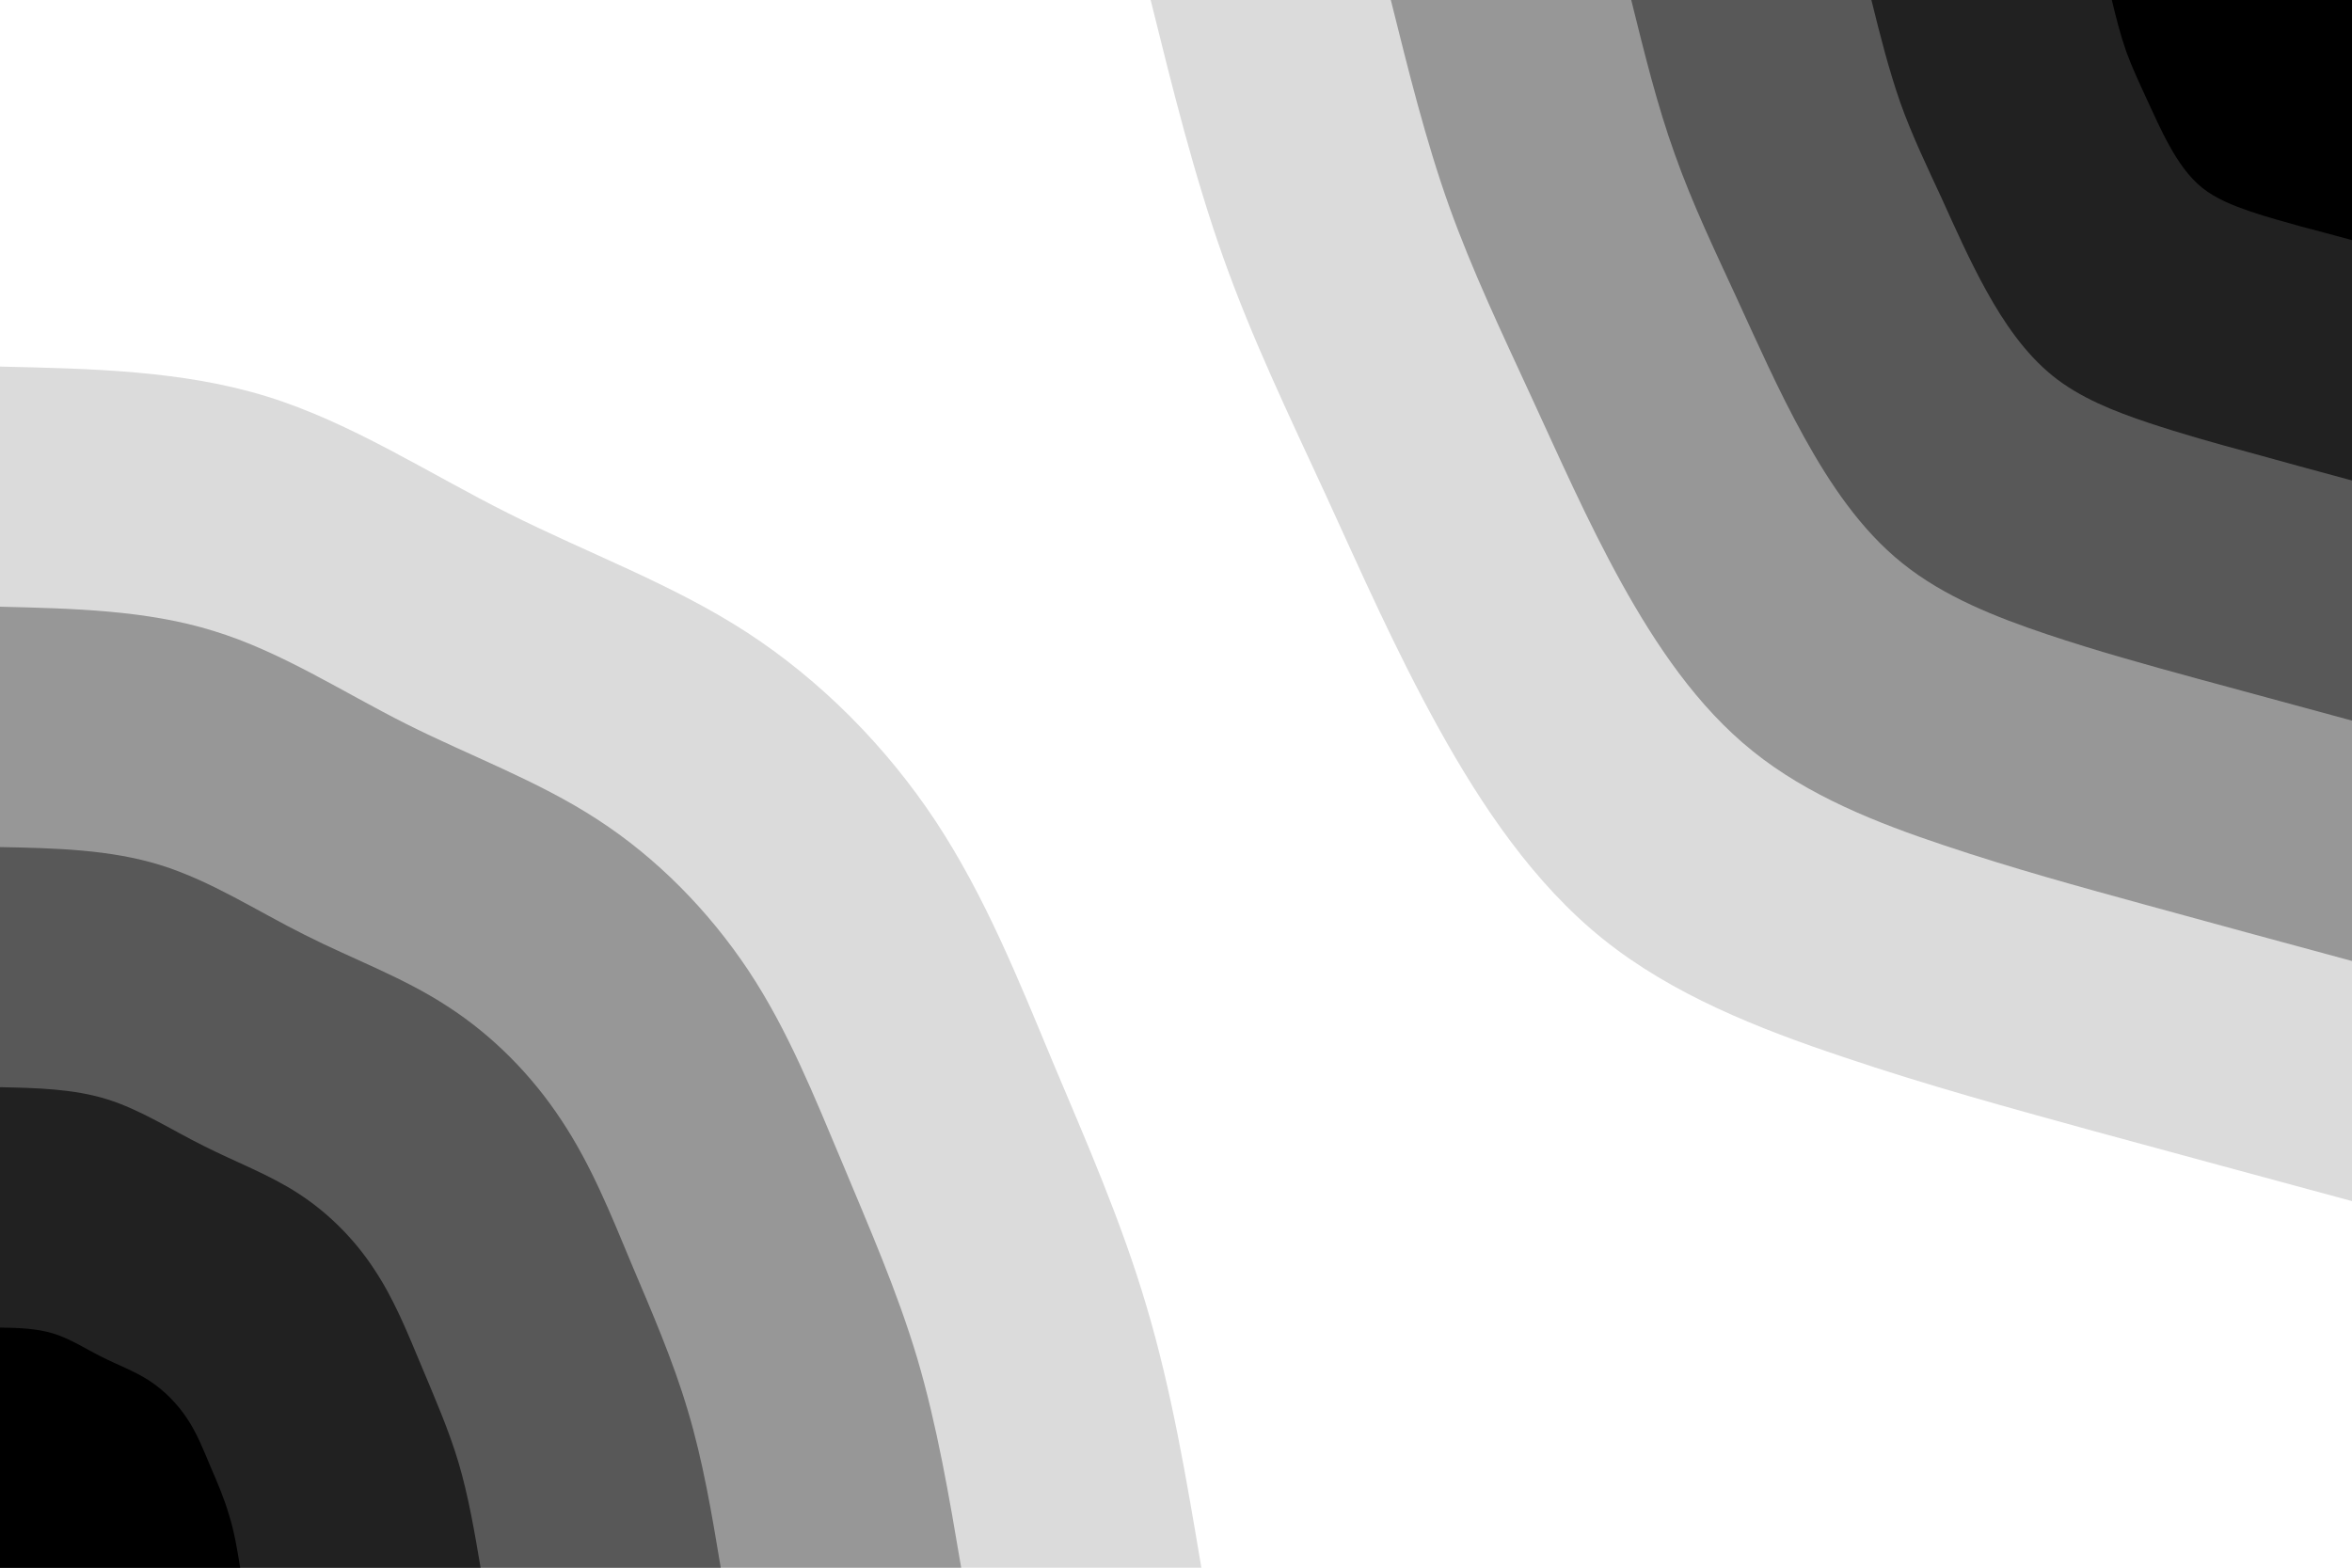 <svg id="visual" viewBox="0 0 900 600" width="900" height="600" xmlns="http://www.w3.org/2000/svg" xmlns:xlink="http://www.w3.org/1999/xlink" version="1.1"><rect x="0" y="0" width="900" height="600" fill="#FFFFFF"></rect><defs><linearGradient id="grad1_0" x1="33.3%" y1="0%" x2="100%" y2="100%"><stop offset="20%" stop-color="#000000" stop-opacity="1"></stop><stop offset="80%" stop-color="#000000" stop-opacity="1"></stop></linearGradient></defs><defs><linearGradient id="grad1_1" x1="33.3%" y1="0%" x2="100%" y2="100%"><stop offset="20%" stop-color="#000000" stop-opacity="1"></stop><stop offset="80%" stop-color="#3b3b3b" stop-opacity="1"></stop></linearGradient></defs><defs><linearGradient id="grad1_2" x1="33.3%" y1="0%" x2="100%" y2="100%"><stop offset="20%" stop-color="#777777" stop-opacity="1"></stop><stop offset="80%" stop-color="#3b3b3b" stop-opacity="1"></stop></linearGradient></defs><defs><linearGradient id="grad1_3" x1="33.3%" y1="0%" x2="100%" y2="100%"><stop offset="20%" stop-color="#777777" stop-opacity="1"></stop><stop offset="80%" stop-color="#b9b9b9" stop-opacity="1"></stop></linearGradient></defs><defs><linearGradient id="grad1_4" x1="33.3%" y1="0%" x2="100%" y2="100%"><stop offset="20%" stop-color="#ffffff" stop-opacity="1"></stop><stop offset="80%" stop-color="#b9b9b9" stop-opacity="1"></stop></linearGradient></defs><defs><linearGradient id="grad2_0" x1="0%" y1="0%" x2="66.7%" y2="100%"><stop offset="20%" stop-color="#000000" stop-opacity="1"></stop><stop offset="80%" stop-color="#000000" stop-opacity="1"></stop></linearGradient></defs><defs><linearGradient id="grad2_1" x1="0%" y1="0%" x2="66.7%" y2="100%"><stop offset="20%" stop-color="#3b3b3b" stop-opacity="1"></stop><stop offset="80%" stop-color="#000000" stop-opacity="1"></stop></linearGradient></defs><defs><linearGradient id="grad2_2" x1="0%" y1="0%" x2="66.7%" y2="100%"><stop offset="20%" stop-color="#3b3b3b" stop-opacity="1"></stop><stop offset="80%" stop-color="#777777" stop-opacity="1"></stop></linearGradient></defs><defs><linearGradient id="grad2_3" x1="0%" y1="0%" x2="66.7%" y2="100%"><stop offset="20%" stop-color="#b9b9b9" stop-opacity="1"></stop><stop offset="80%" stop-color="#777777" stop-opacity="1"></stop></linearGradient></defs><defs><linearGradient id="grad2_4" x1="0%" y1="0%" x2="66.7%" y2="100%"><stop offset="20%" stop-color="#b9b9b9" stop-opacity="1"></stop><stop offset="80%" stop-color="#ffffff" stop-opacity="1"></stop></linearGradient></defs><g transform="translate(900, 0)"><path d="M0 459.7C-33.2 450.7 -66.5 441.7 -98.8 432.9C-131.1 424 -162.6 415.4 -194.8 404.5C-227.1 393.7 -260.1 380.7 -286.6 359.4C-313.1 338.1 -333 308.5 -349.5 278.7C-366 248.9 -379.2 218.9 -392.8 189.2C-406.5 159.5 -420.7 130.1 -431.9 98.6C-443.1 67.1 -451.4 33.5 -459.7 0L0 0Z" fill="#dbdbdb"></path><path d="M0 367.8C-26.6 360.6 -53.2 353.4 -79 346.3C-104.9 339.2 -130 332.3 -155.9 323.6C-181.7 315 -208.1 304.6 -229.3 287.5C-250.5 270.5 -266.4 246.8 -279.6 223C-292.8 199.1 -303.3 175.1 -314.3 151.3C-325.2 127.6 -336.5 104 -345.5 78.9C-354.5 53.7 -361.1 26.8 -367.8 0L0 0Z" fill="#979797"></path><path d="M0 275.8C-19.9 270.4 -39.9 265 -59.3 259.7C-78.7 254.4 -97.5 249.2 -116.9 242.7C-136.2 236.2 -156.1 228.4 -172 215.6C-187.9 202.9 -199.8 185.1 -209.7 167.2C-219.6 149.3 -227.5 131.3 -235.7 113.5C-243.9 95.7 -252.4 78 -259.1 59.1C-265.9 40.3 -270.8 20.1 -275.8 0L0 0Z" fill="#585858"></path><path d="M0 183.9C-13.3 180.3 -26.6 176.7 -39.5 173.1C-52.5 169.6 -65 166.1 -77.9 161.8C-90.8 157.5 -104.1 152.3 -114.6 143.8C-125.2 135.2 -133.2 123.4 -139.8 111.5C-146.4 99.6 -151.7 87.6 -157.1 75.7C-162.6 63.8 -168.3 52 -172.8 39.4C-177.2 26.8 -180.6 13.4 -183.9 0L0 0Z" fill="#212121"></path><path d="M0 91.9C-6.6 90.1 -13.3 88.3 -19.8 86.6C-26.2 84.8 -32.5 83.1 -39 80.9C-45.4 78.7 -52 76.1 -57.3 71.9C-62.6 67.6 -66.6 61.7 -69.9 55.7C-73.2 49.8 -75.8 43.8 -78.6 37.8C-81.3 31.9 -84.1 26 -86.4 19.7C-88.6 13.4 -90.3 6.7 -91.9 0L0 0Z" fill="#000000"></path></g><g transform="translate(0, 600)"><path d="M0 -459.7C35.1 -458.9 70.1 -458.2 102.3 -448.2C134.5 -438.2 163.7 -419 194.4 -403.6C225 -388.2 257 -376.6 285.6 -358.1C314.1 -339.6 339.2 -314.2 358.1 -285.6C377 -256.9 389.7 -225.1 402.7 -193.9C415.8 -162.8 429.2 -132.3 438.7 -100.1C448.3 -67.9 454 -34 459.7 0L0 0Z" fill="#dbdbdb"></path><path d="M0 -367.8C28 -367.1 56.1 -366.5 81.8 -358.5C107.6 -350.6 131 -335.2 155.5 -322.9C180 -310.6 205.6 -301.3 228.4 -286.5C251.3 -271.7 271.3 -251.3 286.5 -228.4C301.6 -205.6 311.7 -180.1 322.2 -155.2C332.6 -130.2 343.3 -105.9 351 -80.1C358.6 -54.3 363.2 -27.2 367.8 0L0 0Z" fill="#979797"></path><path d="M0 -275.8C21 -275.4 42.1 -274.9 61.4 -268.9C80.7 -262.9 98.2 -251.4 116.6 -242.2C135 -232.9 154.2 -226 171.3 -214.8C188.5 -203.7 203.5 -188.5 214.8 -171.3C226.2 -154.2 233.8 -135.1 241.6 -116.4C249.5 -97.7 257.5 -79.4 263.2 -60.1C269 -40.8 272.4 -20.4 275.8 0L0 0Z" fill="#585858"></path><path d="M0 -183.9C14 -183.6 28 -183.3 40.9 -179.3C53.8 -175.3 65.5 -167.6 77.8 -161.5C90 -155.3 102.8 -150.6 114.2 -143.2C125.6 -135.8 135.7 -125.7 143.2 -114.2C150.8 -102.8 155.9 -90 161.1 -77.6C166.3 -65.1 171.7 -52.9 175.5 -40.1C179.3 -27.2 181.6 -13.6 183.9 0L0 0Z" fill="#212121"></path><path d="M0 -91.9C7 -91.8 14 -91.6 20.5 -89.6C26.9 -87.6 32.7 -83.8 38.9 -80.7C45 -77.6 51.4 -75.3 57.1 -71.6C62.8 -67.9 67.8 -62.8 71.6 -57.1C75.4 -51.4 77.9 -45 80.5 -38.8C83.2 -32.6 85.8 -26.5 87.7 -20C89.7 -13.6 90.8 -6.8 91.9 0L0 0Z" fill="#000000"></path></g></svg>